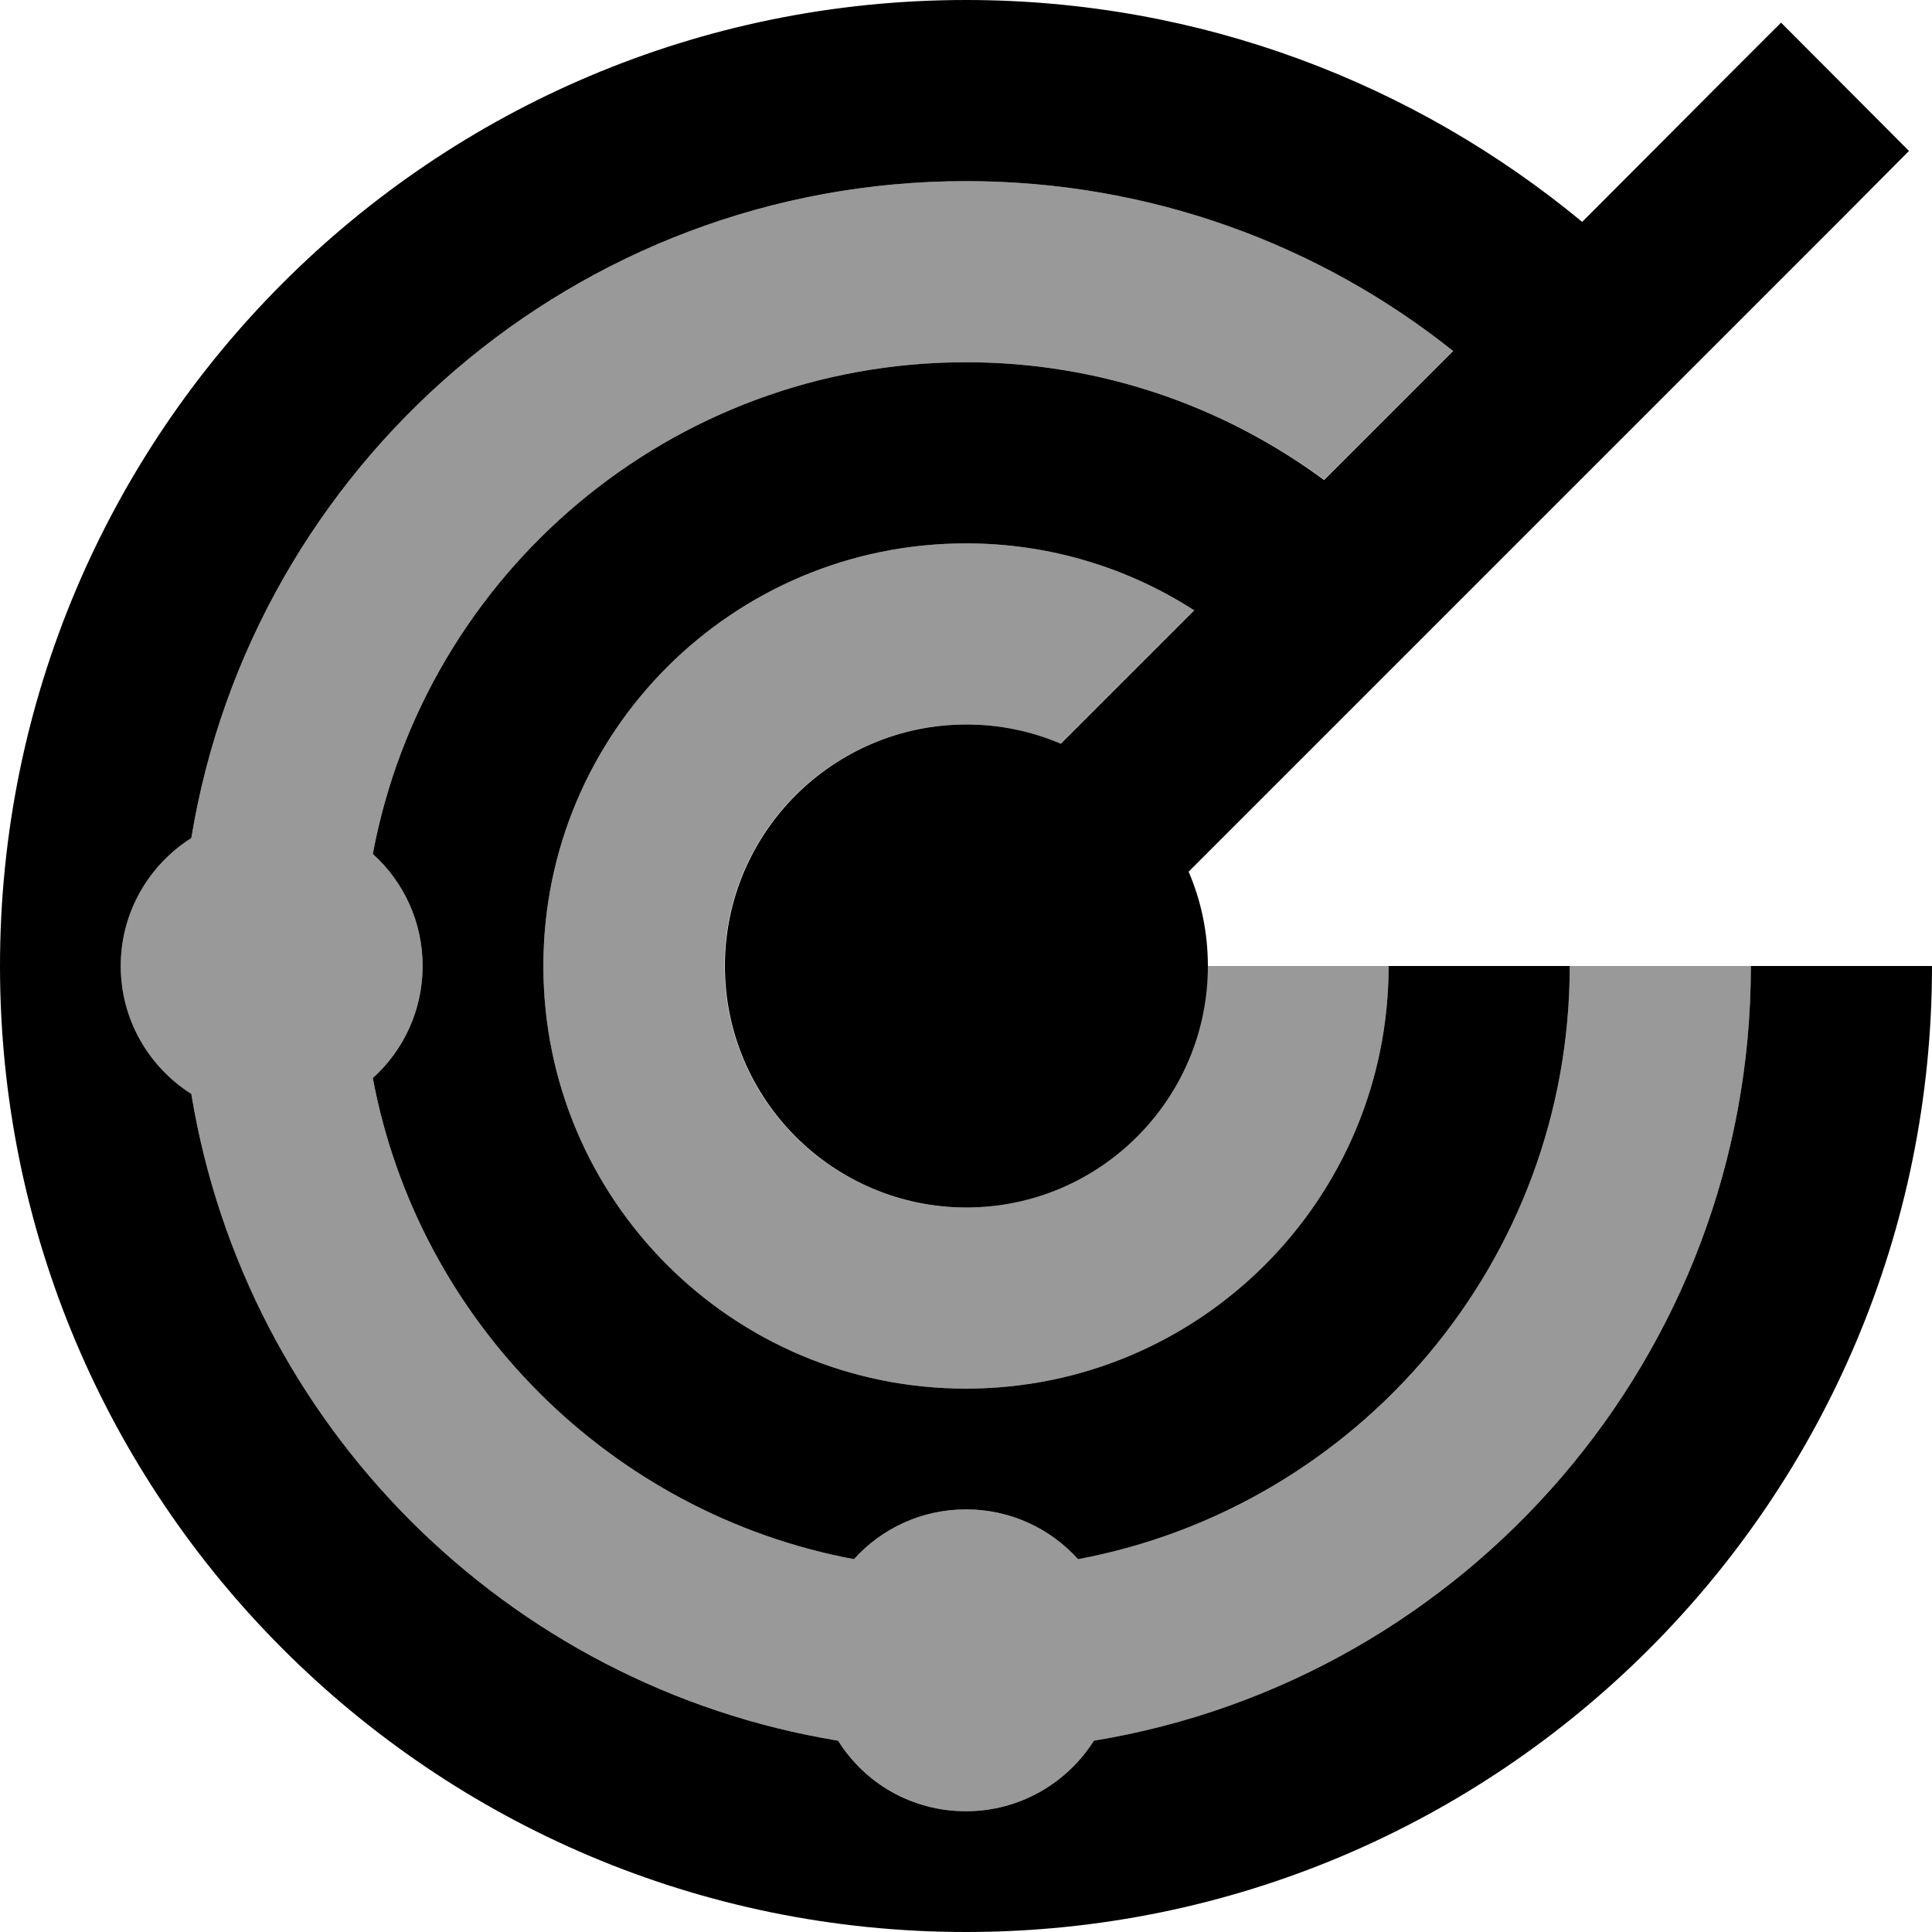 <svg xmlns="http://www.w3.org/2000/svg" viewBox="0 0 512 512"><!--! Font Awesome Pro 6.7.1 by @fontawesome - https://fontawesome.com License - https://fontawesome.com/license (Commercial License) Copyright 2024 Fonticons, Inc. --><defs><style>.fa-secondary{opacity:.4}</style></defs><path class="fa-secondary" d="M32 256c0-14.3 7.5-26.8 18.7-33.9C66.9 123.4 152.7 48 256 48c48.8 0 93.7 16.8 129.1 44.9l-34.2 34.2C324.3 107.6 291.5 96 256 96c-78.2 0-143.3 56.1-157.2 130.3c8.1 7.3 13.2 17.9 13.2 29.7s-5.1 22.4-13.2 29.7c12.1 64.5 63 115.4 127.5 127.5c7.3-8.1 17.9-13.2 29.7-13.2s22.4 5.1 29.7 13.2C359.9 399.3 416 334.2 416 256l48 0c0 103.3-75.4 189.1-174.1 205.3C282.8 472.5 270.3 480 256 480s-26.8-7.5-33.9-18.7c-87.7-14.4-157-83.6-171.4-171.4C39.5 282.8 32 270.3 32 256zm112 0c0-61.9 50.1-112 112-112c22.2 0 43 6.5 60.4 17.7L281 197.1c-7.7-3.3-16.1-5.1-25-5.1c-35.3 0-64 28.7-64 64s28.7 64 64 64s64-28.7 64-64l48 0c0 61.9-50.1 112-112 112s-112-50.1-112-112z"/><path class="fa-primary" d="M316.4 161.7C299 150.5 278.2 144 256 144c-61.9 0-112 50.1-112 112s50.1 112 112 112s112-50.1 112-112l48 0c0 78.2-56.1 143.3-130.3 157.2c-7.3-8.1-17.9-13.2-29.7-13.2s-22.4 5.1-29.7 13.2c-64.5-12.1-115.4-63-127.5-127.5c8.1-7.3 13.2-17.9 13.2-29.7s-5.1-22.4-13.2-29.7C112.7 152.1 177.8 96 256 96c35.5 0 68.3 11.6 94.9 31.2l34.2-34.2C349.7 64.8 304.8 48 256 48C152.7 48 66.9 123.4 50.7 222.1C39.5 229.2 32 241.7 32 256s7.5 26.8 18.7 33.9c14.4 87.7 83.6 157 171.4 171.4c7.1 11.3 19.6 18.7 33.9 18.7s26.8-7.5 33.9-18.7C388.6 445.1 464 359.3 464 256l48 0c0 141.4-114.6 256-256 256S0 397.4 0 256S114.6 0 256 0c62.1 0 118.9 22.1 163.3 58.8L455 23l17-17L505.9 40 489 57l-174 174c3.3 7.7 5.1 16.1 5.1 25c0 35.3-28.7 64-64 64s-64-28.7-64-64s28.7-64 64-64c8.9 0 17.3 1.8 25 5.1l35.4-35.4z"/></svg>